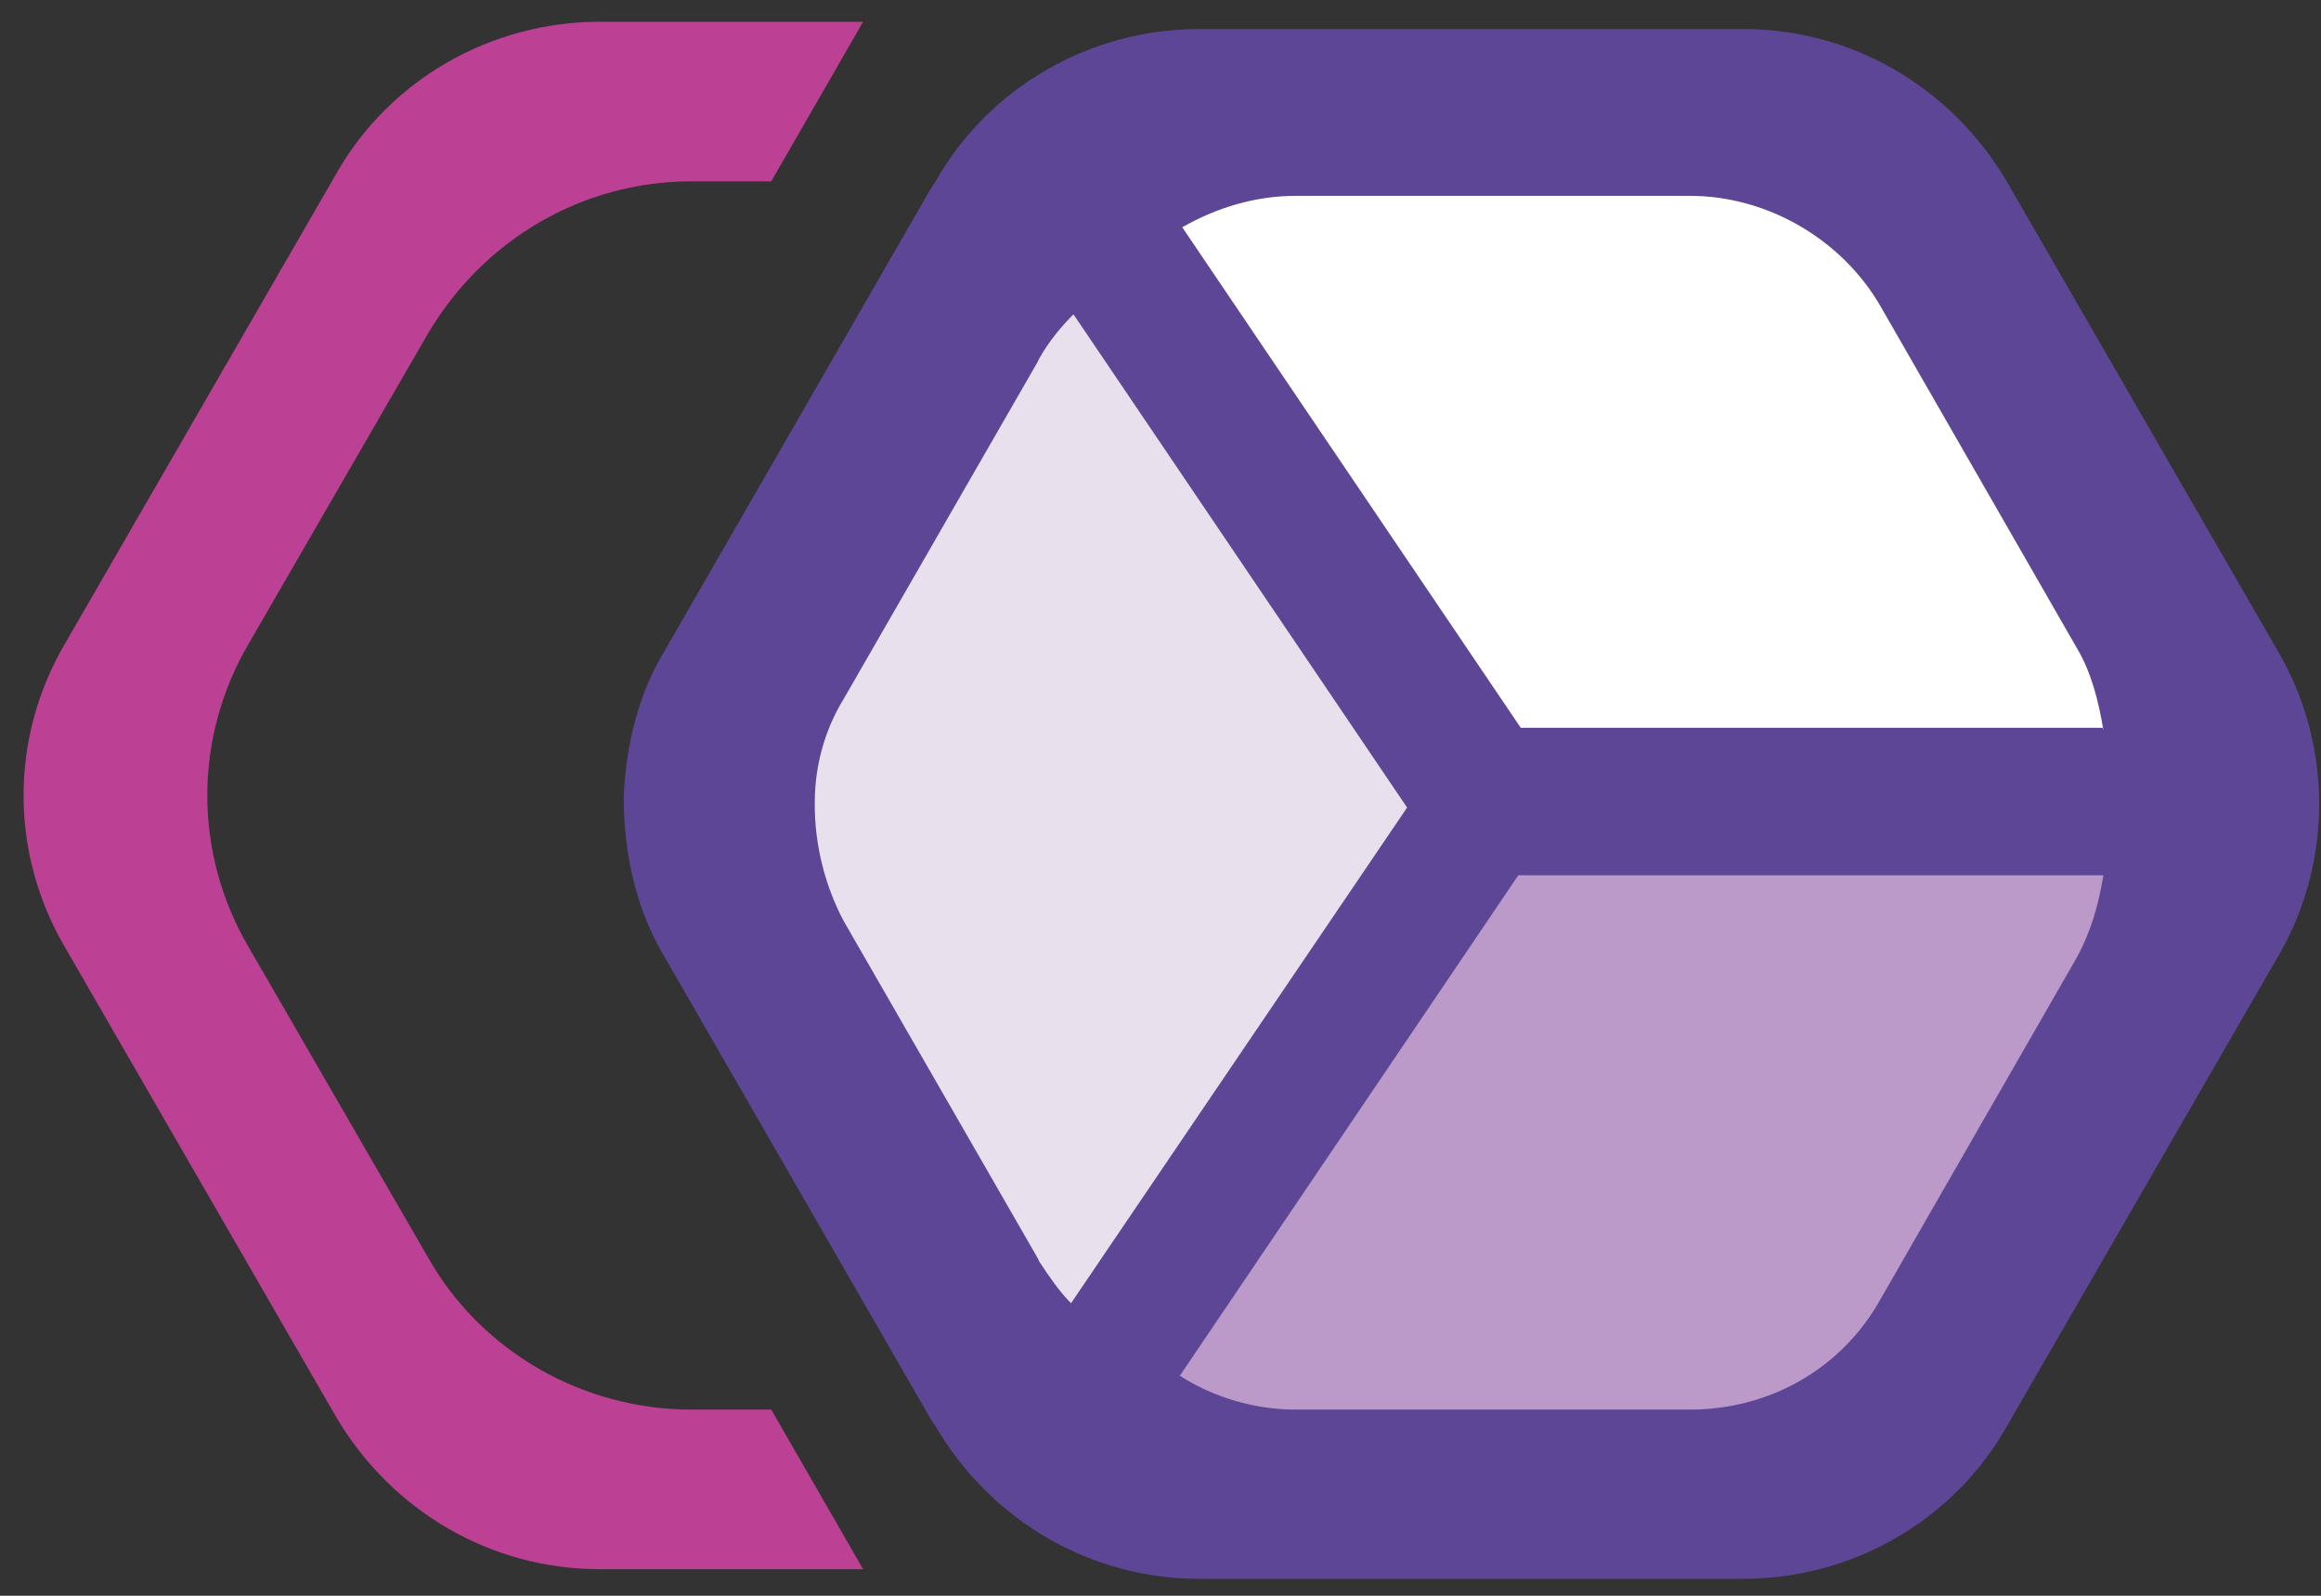<svg width="96" height="66" viewBox="0 0 96 66" fill="none" xmlns="http://www.w3.org/2000/svg">
<rect x="0" y="0" width="96" height="66" fill="#333333" stroke="none"/>
<path d="M28.6 58.3C24.1 58.3 19.9 55.9 17.7 52L10.3 39.2C8 35.3 8 30.5 10.3 26.6L17.7 13.8C20 9.9 24.1 7.5 28.6 7.5H31.9L35.7 0.9H24.8C20.3 0.9 16.1 3.3 13.9 7.2L2.7 26.6C0.4 30.5 0.4 35.3 2.7 39.2L13.9 58.6C16.2 62.5 20.3 64.9 24.8 64.9H35.7L31.9 58.3H28.6Z" fill="#BC4094"/>
<path d="M94.2 26.9L83 7.5C80.7 3.6 76.6 1.2 72.1 1.2H53.3H49.6C45.1 1.2 40.9 3.6 38.7 7.5L38.5 7.8L27.5 26.9C26.4 28.7 25.9 30.8 25.8 32.9V33C25.8 35.3 26.3 37.6 27.5 39.6L38.5 58.7L38.7 59C41 62.9 45.1 65.3 49.6 65.3H53.3H72.1C76.6 65.3 80.8 62.9 83 59L94.2 39.6C96.5 35.7 96.5 30.8 94.2 26.9Z" fill="#5D4695"/>
<path d="M87.6 37.9L78.7 53.3C76.9 56.4 73.6 58.3 70 58.3H55.1H52.2C48.6 58.3 45.3 56.4 43.5 53.3L43.4 53.1L34.6 37.9C33.7 36.3 33.2 34.5 33.3 32.7C33.3 32.7 33.3 32.7 33.3 32.6C33.3 31 33.8 29.3 34.6 27.9L43.4 12.7L43.5 12.5C45.3 9.4 48.6 7.5 52.2 7.5H55.1H70C73.6 7.5 76.9 9.4 78.7 12.5L87.6 27.9C89.4 31 89.4 34.8 87.6 37.9Z" fill="#5D4695"/>
<path d="M44.4 13C43.9 13.5 43.4 14.1 43 14.8L42.9 15L34.9 28.9C34.1 30.2 33.7 31.7 33.7 33.2C33.7 33.2 33.7 33.2 33.7 33.3C33.7 34.9 34.1 36.6 34.9 38.1L42.9 52L43 52.2C43.4 52.8 43.8 53.4 44.3 53.9L58.2 33.4L44.4 13Z" fill="#E8E0EC"/>
<path d="M87 30.2C86.8 29 86.5 27.8 85.9 26.8L77.8 12.7C76.2 9.9 73.1 8.1 69.9 8.1H56.3H53.6C51.9 8.1 50.3 8.6 48.9 9.4L62.9 30.1H87V30.2Z" fill="white"/>
<path d="M48.8 56.9C50.2 57.8 51.9 58.3 53.6 58.3H56.3H69.9C73.2 58.3 76.2 56.6 77.8 53.7L85.9 39.6C86.5 38.5 86.8 37.4 87 36.2H62.8L48.8 56.9Z" fill="#BB9AC9"/>
</svg>
